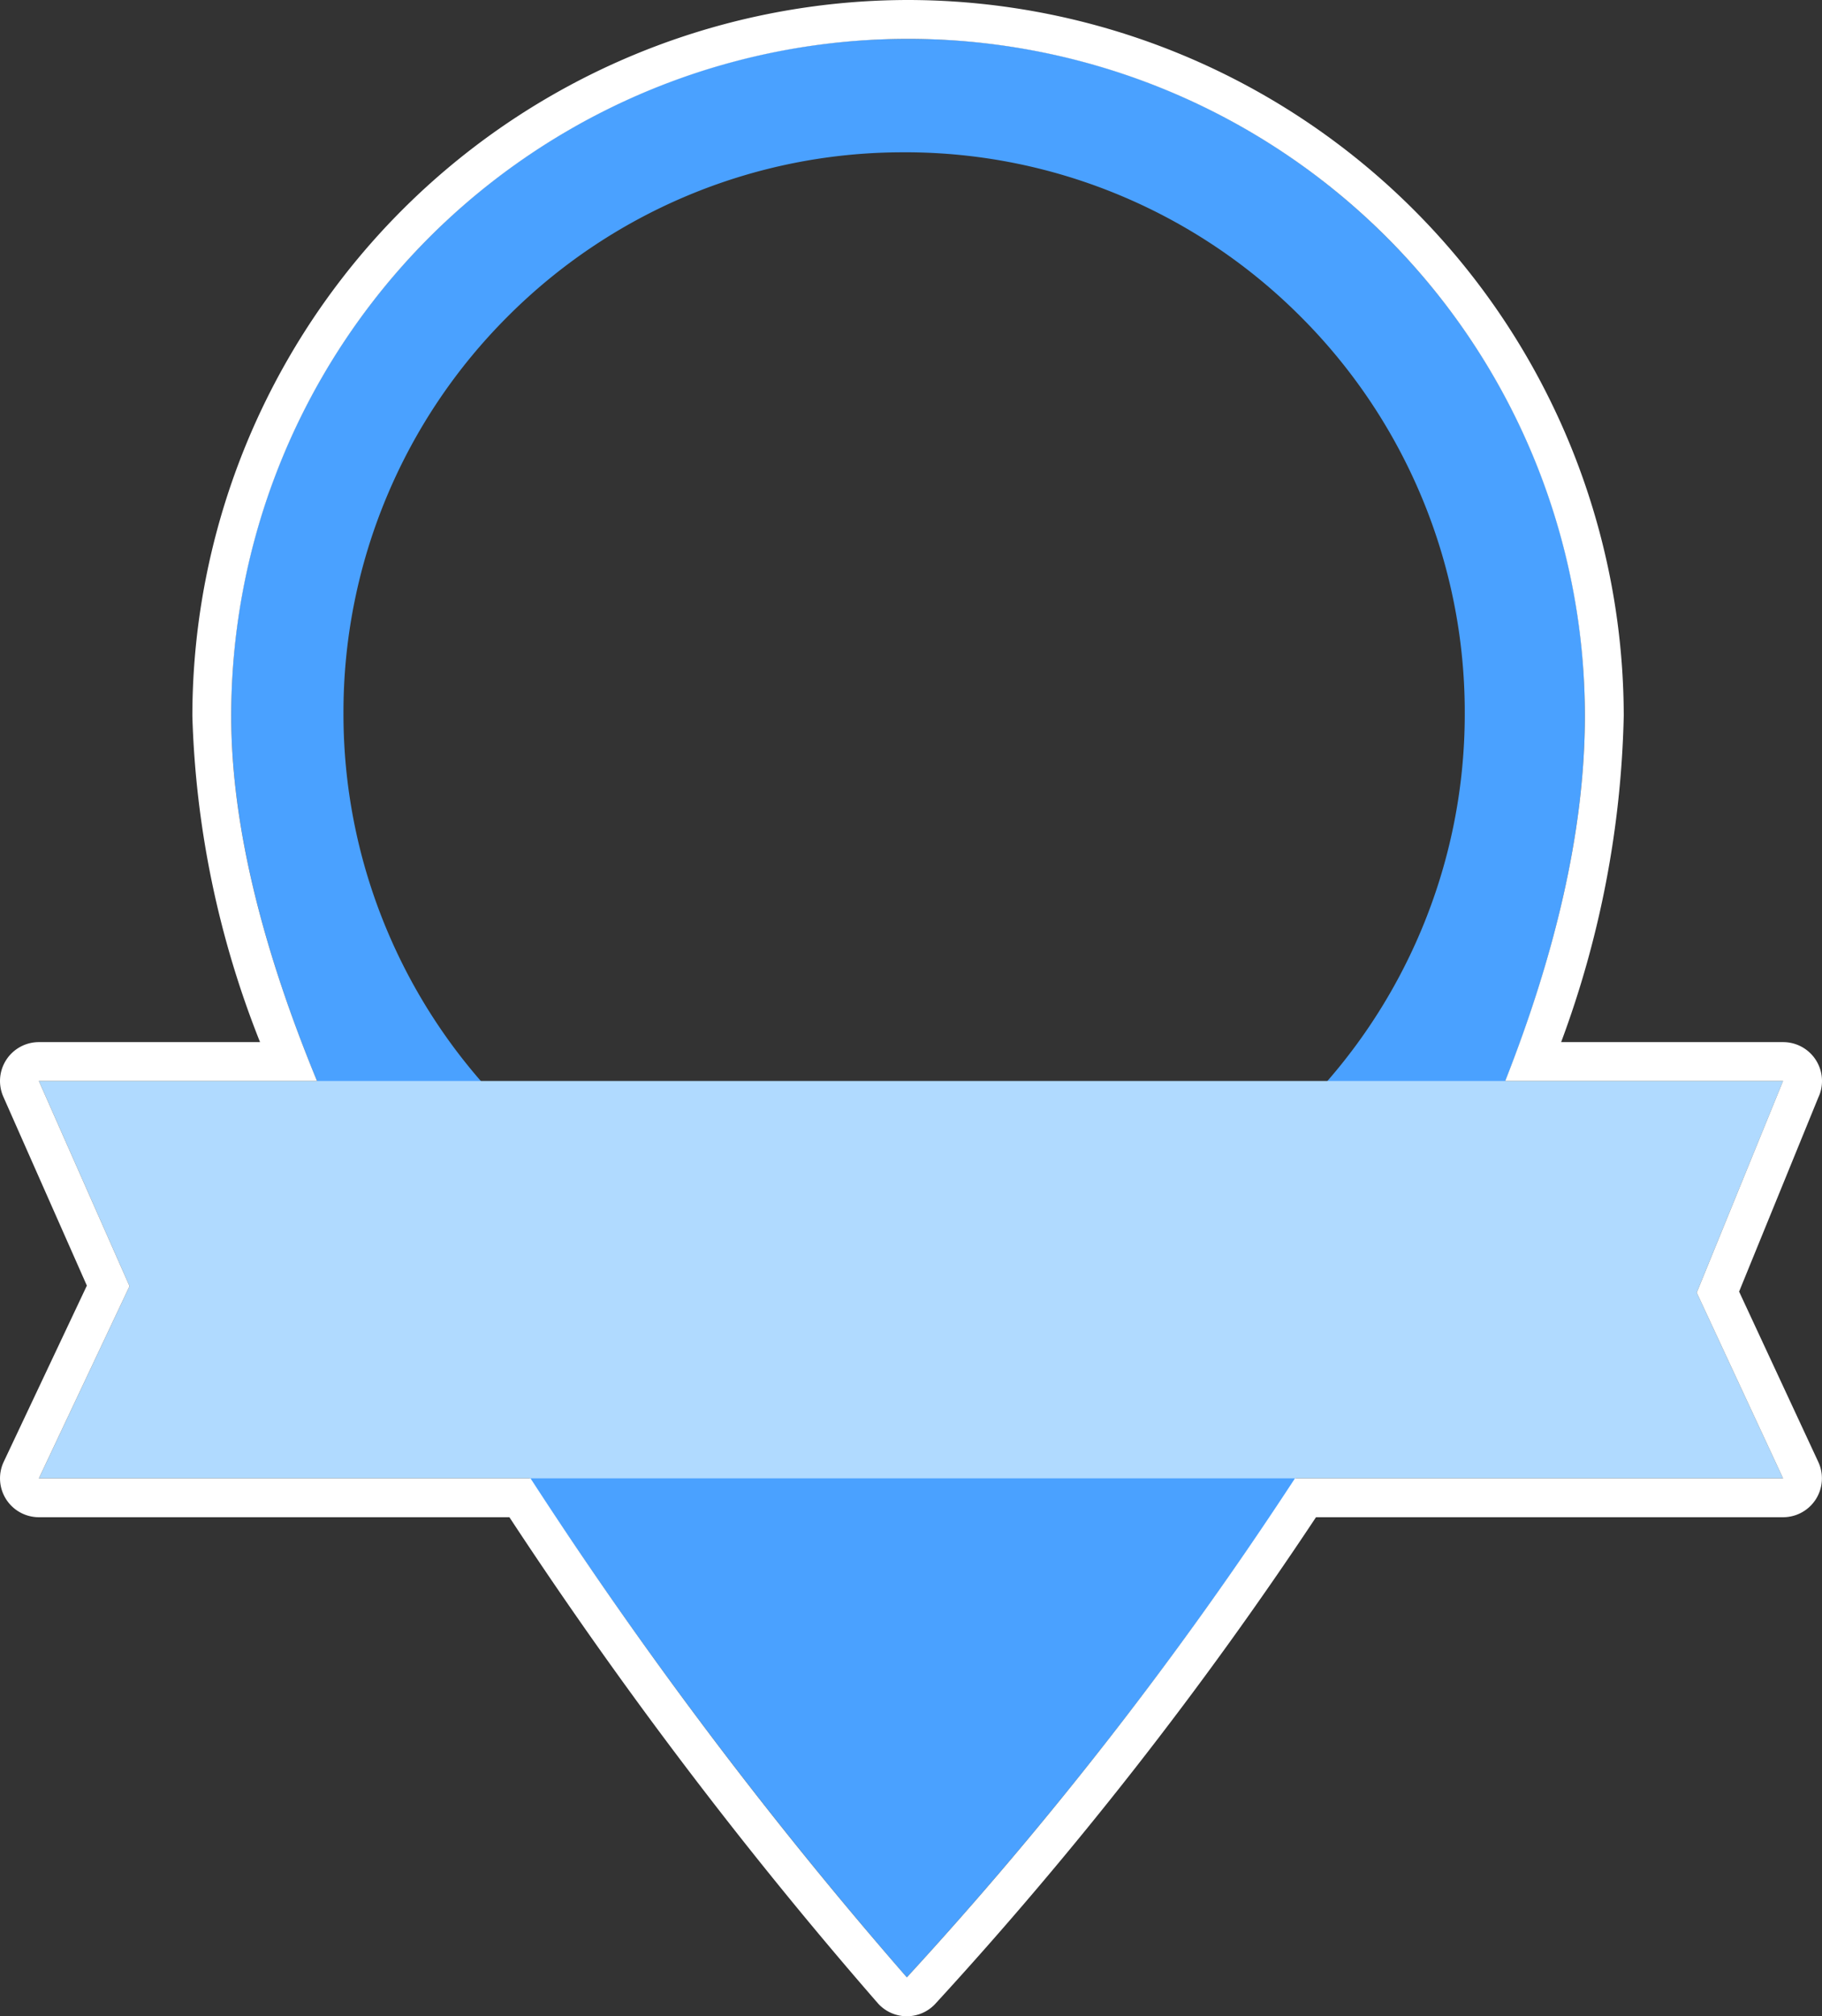 <svg xmlns="http://www.w3.org/2000/svg" width="468.91" height="518.68" viewBox="0 0 93.782 103.736">
  <rect x="0" y="0" width="93.782" height="103.736" fill="#333333" stroke="none"/>
  <g id="picker" transform="translate(-1011.999 -488)">
    <path id="picker_background" d="M34.774-1080.264h0a231.862,231.862,0,0,1-17.386-22.656,143.747,143.747,0,0,1-11.954-21.085C1.828-1132.089,0-1139.207,0-1145.163a34.62,34.62,0,0,1,2.738-13.56A34.721,34.721,0,0,1,10.2-1169.8a34.722,34.722,0,0,1,11.073-7.466A34.62,34.62,0,0,1,34.837-1180a34.62,34.62,0,0,1,13.56,2.738,34.722,34.722,0,0,1,11.073,7.466,34.721,34.721,0,0,1,7.466,11.073,34.62,34.62,0,0,1,2.738,13.56c0,6.431-1.835,13.844-5.453,22.034a131.762,131.762,0,0,1-12,20.988,200.43,200.43,0,0,1-17.449,21.877Zm-.14-93.9A28.674,28.674,0,0,0,23.4-1171.9a28.759,28.759,0,0,0-9.172,6.185,28.761,28.761,0,0,0-6.184,9.173,28.68,28.68,0,0,0-2.268,11.233,28.678,28.678,0,0,0,2.268,11.233,28.761,28.761,0,0,0,6.184,9.173,28.758,28.758,0,0,0,9.172,6.184,28.672,28.672,0,0,0,11.232,2.268,28.676,28.676,0,0,0,11.233-2.268,28.76,28.76,0,0,0,9.173-6.184,28.762,28.762,0,0,0,6.185-9.173,28.677,28.677,0,0,0,2.268-11.233,28.678,28.678,0,0,0-2.268-11.233,28.761,28.761,0,0,0-6.185-9.173,28.761,28.761,0,0,0-9.173-6.185A28.677,28.677,0,0,0,34.634-1174.165Z" transform="translate(1023.902 1670)" fill="#4aa1ff" stroke="rgba(0,0,0,0)" stroke-miterlimit="10" stroke-width="1"/>
    <path id="picker_label" d="M91.778,76.061H2l4.667-9.889L2,55.617H91.778L87.334,66.505Z" transform="translate(1012 488)" fill="#b0daff"/>
    <path id="picker_outline" d="M46.738,2A34.837,34.837,0,0,1,81.576,36.837c0,6.019-1.6,12.425-4.1,18.78h14.3L87.333,66.506l4.444,9.555H66.654a198.144,198.144,0,0,1-19.978,25.675,227.873,227.873,0,0,1-19.37-25.675H2l4.667-9.889L2,55.617H16.316c-2.684-6.51-4.415-12.96-4.415-18.78A34.837,34.837,0,0,1,46.738,2M91.777,55.617h.006M46.738,0A36.879,36.879,0,0,0,9.9,36.837a49.183,49.183,0,0,0,3.484,16.78H2A2,2,0,0,0,.17,56.425l4.3,9.72L.191,75.208A2,2,0,0,0,2,78.061H26.219a232.6,232.6,0,0,0,18.968,25.01,2,2,0,0,0,1.46.665h.029a2,2,0,0,0,1.45-.623,202.529,202.529,0,0,0,19.61-25.052H91.777a2,2,0,0,0,1.814-2.843l-4.077-8.765,4.079-9.991a1.977,1.977,0,0,0,.188-.845,2,2,0,0,0-2-2H80.354a51.248,51.248,0,0,0,3.222-16.78A36.88,36.88,0,0,0,46.738,0" transform="translate(1012 488)" fill="#fff"/>
  </g>
</svg>
